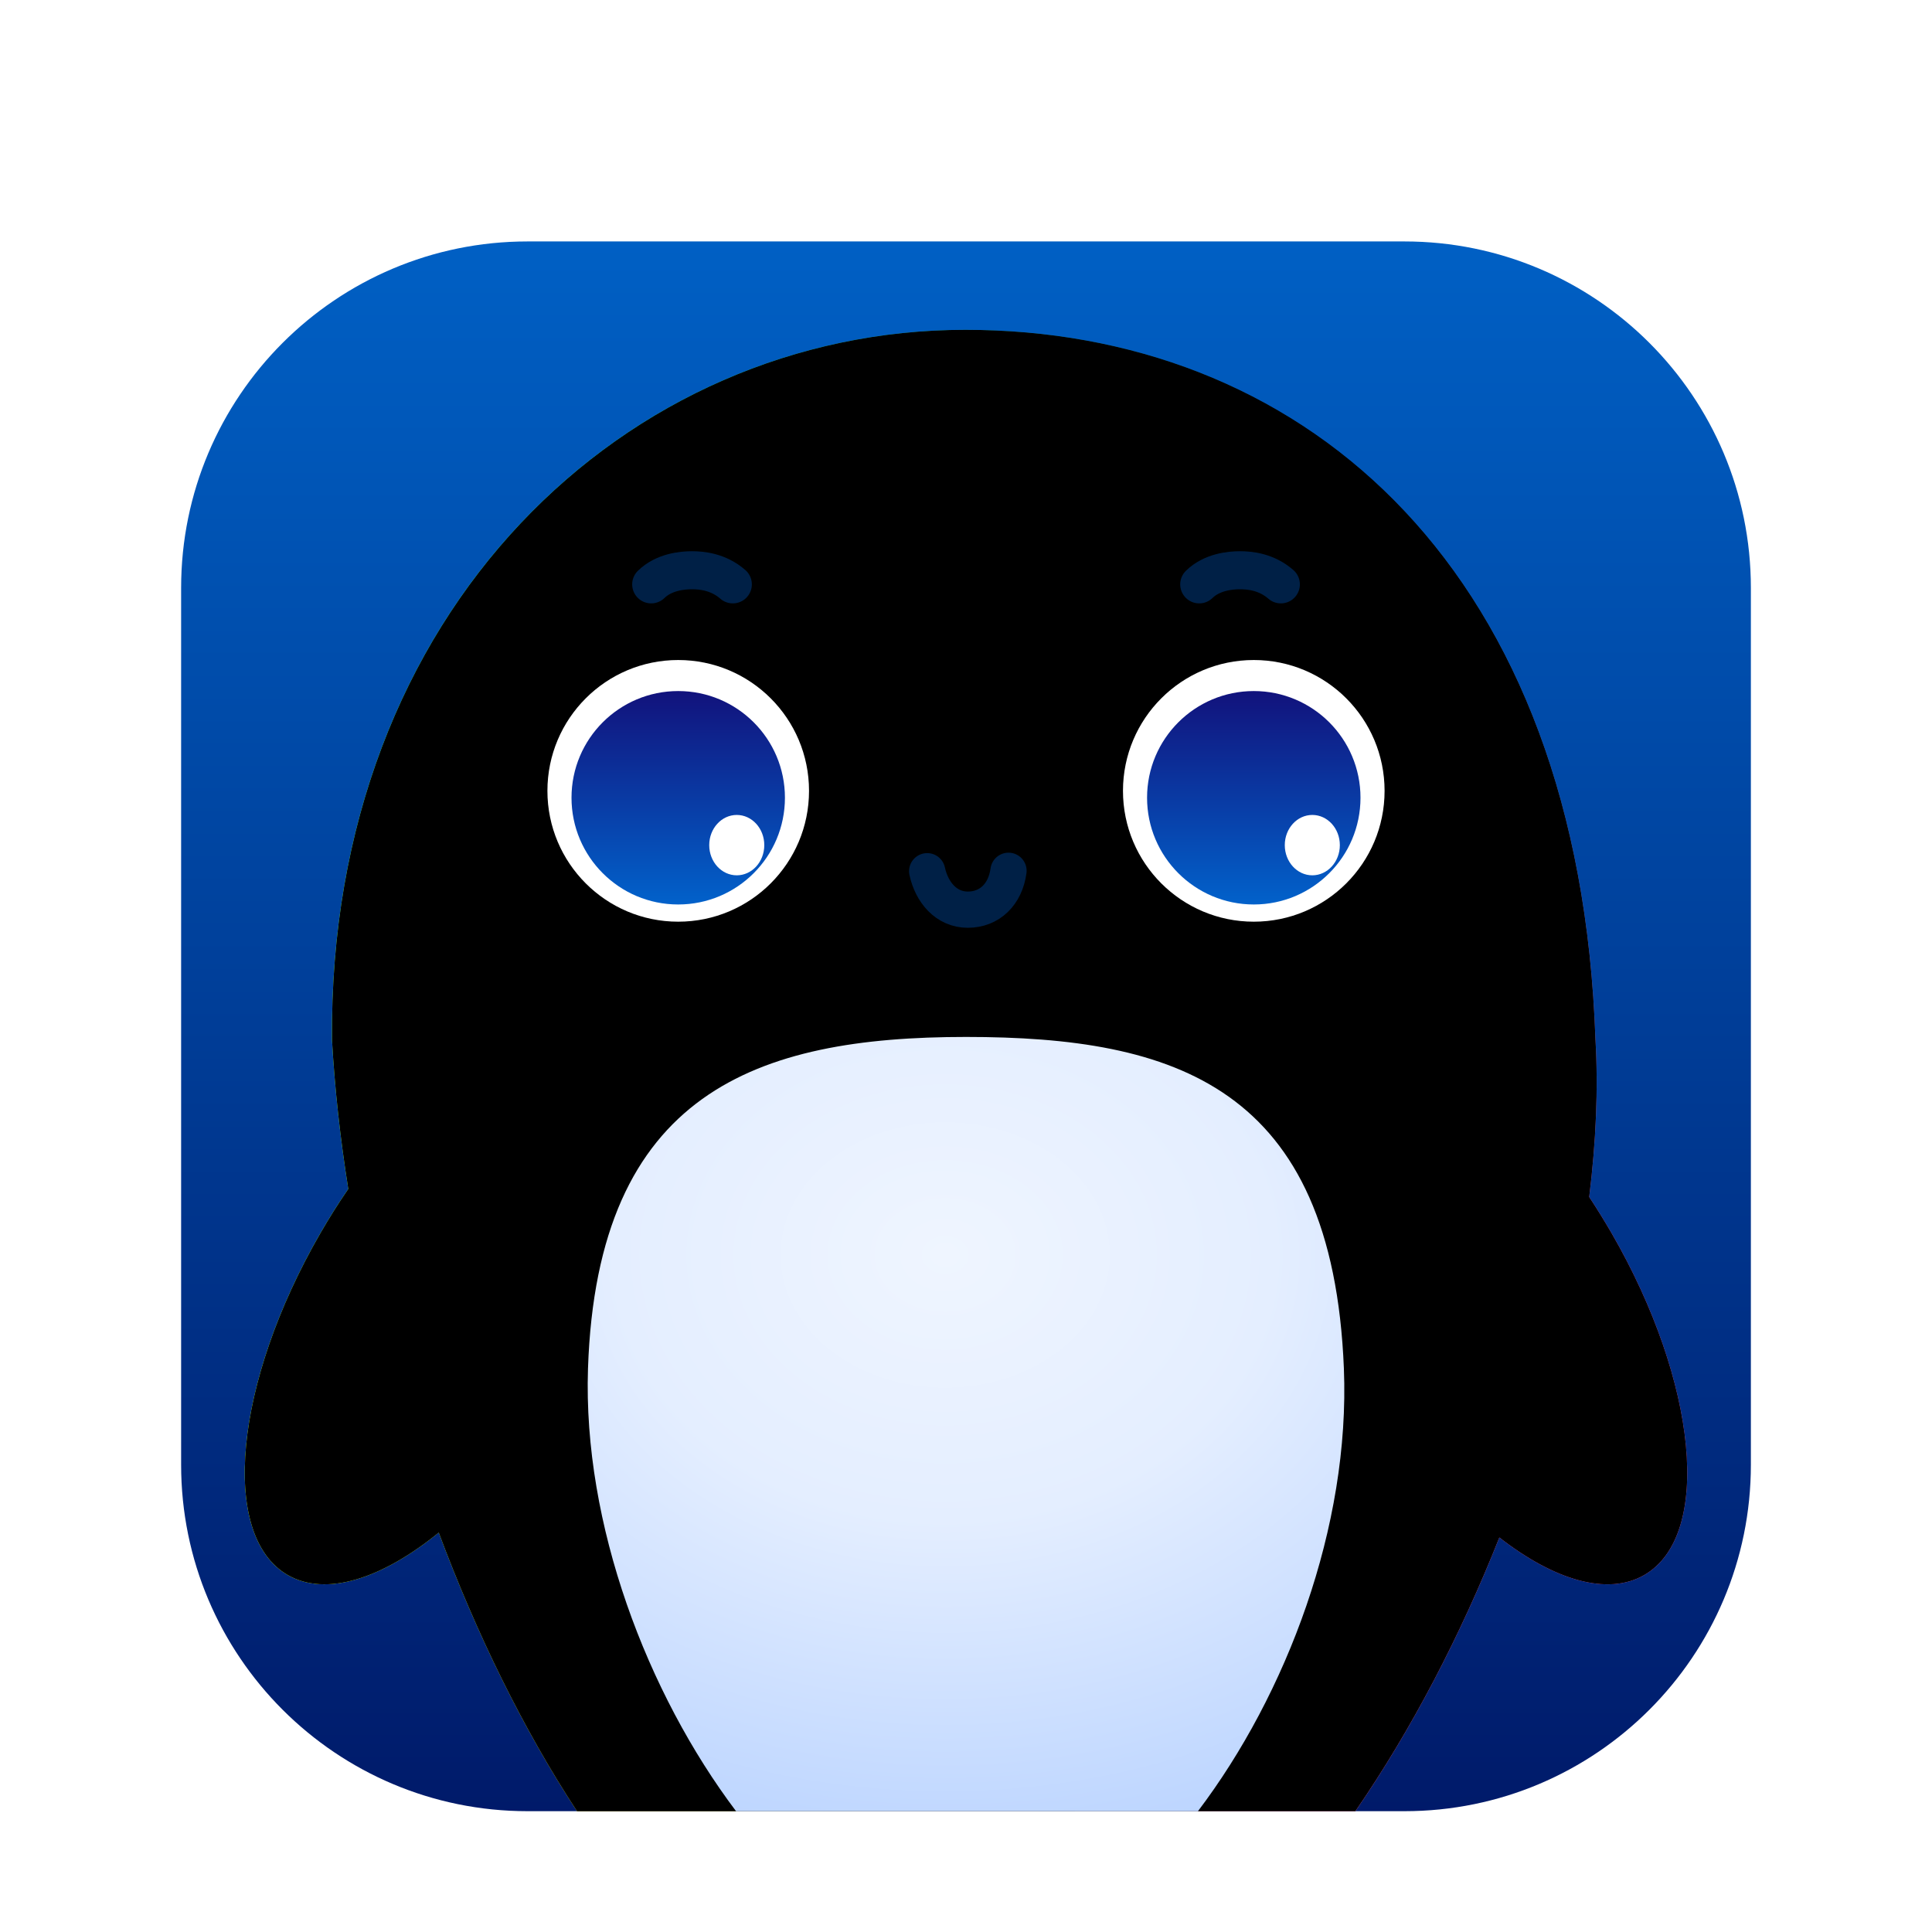 <?xml version="1.0" encoding="UTF-8"?>
<svg width="32px" height="32px" viewBox="0 0 32 32" version="1.1" xmlns="http://www.w3.org/2000/svg" xmlns:xlink="http://www.w3.org/1999/xlink">
    <title>apps/32/UosAiAssistant</title>
    <defs>
        <filter x="-7.7%" y="-3.8%" width="115.4%" height="115.4%" filterUnits="objectBoundingBox" id="filter-1">
            <feOffset dx="0" dy="1" in="SourceAlpha" result="shadowOffsetOuter1"></feOffset>
            <feGaussianBlur stdDeviation="0.5" in="shadowOffsetOuter1" result="shadowBlurOuter1"></feGaussianBlur>
            <feColorMatrix values="0 0 0 0 0   0 0 0 0 0   0 0 0 0 0  0 0 0 0.15 0" type="matrix" in="shadowBlurOuter1" result="shadowMatrixOuter1"></feColorMatrix>
            <feMerge>
                <feMergeNode in="shadowMatrixOuter1"></feMergeNode>
                <feMergeNode in="SourceGraphic"></feMergeNode>
            </feMerge>
        </filter>
        <linearGradient x1="50%" y1="106.871%" x2="50%" y2="-8.082%" id="linearGradient-2">
            <stop stop-color="#001563" offset="0%"></stop>
            <stop stop-color="#0065CB" offset="99.076%"></stop>
        </linearGradient>
        <linearGradient x1="87.161%" y1="28.255%" x2="24.829%" y2="88.466%" id="linearGradient-3">
            <stop stop-color="#006CFF" offset="0%"></stop>
            <stop stop-color="#4B95EA" stop-opacity="0" offset="100%"></stop>
        </linearGradient>
        <linearGradient x1="66.63%" y1="50%" x2="15.755%" y2="35.096%" id="linearGradient-4">
            <stop stop-color="#5ADB70" stop-opacity="0" offset="0%"></stop>
            <stop stop-color="#11FFA4" offset="100%"></stop>
        </linearGradient>
        <linearGradient x1="28.102%" y1="100%" x2="86.565%" y2="23.587%" id="linearGradient-5">
            <stop stop-color="#EEC61F" offset="0%"></stop>
            <stop stop-color="#8EFFC5" stop-opacity="0" offset="100%"></stop>
        </linearGradient>
        <linearGradient x1="86.653%" y1="73.976%" x2="50%" y2="54.997%" id="linearGradient-6">
            <stop stop-color="#D840A5" offset="0%"></stop>
            <stop stop-color="#8EFFC5" stop-opacity="0" offset="100%"></stop>
        </linearGradient>
        <path d="M12.99,1.464 C18.444,1.464 23.017,5.211 23.41,12.862 L23.426,13.224 C23.473,14.034 23.435,14.912 23.322,15.827 C23.449,16.019 23.572,16.219 23.692,16.425 C25.122,18.9 25.365,21.435 24.234,22.088 C23.625,22.439 22.742,22.173 21.834,21.466 C21.191,23.086 20.381,24.646 19.449,26 L6.558,26.001 C5.665,24.64 4.893,23.059 4.267,21.385 C3.324,22.152 2.398,22.452 1.766,22.088 C0.635,21.435 0.878,18.9 2.308,16.425 C2.455,16.17 2.609,15.926 2.769,15.694 C2.635,14.853 2.544,14.025 2.499,13.224 C2.436,6.094 7.394,1.464 12.99,1.464 Z" id="path-7"></path>
        <filter x="-8.4%" y="-8.2%" width="116.7%" height="116.3%" filterUnits="objectBoundingBox" id="filter-8">
            <feGaussianBlur stdDeviation="2" in="SourceAlpha" result="shadowBlurInner1"></feGaussianBlur>
            <feOffset dx="0" dy="0" in="shadowBlurInner1" result="shadowOffsetInner1"></feOffset>
            <feComposite in="shadowOffsetInner1" in2="SourceAlpha" operator="arithmetic" k2="-1" k3="1" result="shadowInnerInner1"></feComposite>
            <feColorMatrix values="0 0 0 0 0.426   0 0 0 0 0.742   0 0 0 0 1  0 0 0 1 0" type="matrix" in="shadowInnerInner1"></feColorMatrix>
        </filter>
        <linearGradient x1="50%" y1="109.361%" x2="50%" y2="-8.835%" id="linearGradient-9">
            <stop stop-color="#0069D2" offset="0%"></stop>
            <stop stop-color="#130B75" offset="100%"></stop>
        </linearGradient>
        <radialGradient cx="47.241%" cy="28.103%" fx="47.241%" fy="28.103%" r="85.817%" gradientTransform="translate(0.472, 0.281), scale(1, 0.977), rotate(90), scale(1, 1.233), translate(-0.472, -0.281)" id="radialGradient-10">
            <stop stop-color="#EFF5FF" offset="0%"></stop>
            <stop stop-color="#E4EEFF" offset="40.913%"></stop>
            <stop stop-color="#B6D1FF" offset="100%"></stop>
            <stop stop-color="#B6D1FF" offset="100%"></stop>
        </radialGradient>
    </defs>
    <g id="apps/32/UosAiAssistant" stroke="none" stroke-width="1" fill="none" fill-rule="evenodd">
        <g id="编组-2" filter="url(#filter-1)" transform="translate(3, 2.999)">
            <path d="M5.739,0 L20.261,0 C23.431,0 26,2.569 26,5.739 L26,20.261 C26,23.431 23.431,26 20.261,26 L5.739,26 C2.569,26 0,23.431 0,20.261 L0,5.739 C0,2.569 2.569,0 5.739,0 Z" id="蒙版" fill="url(#linearGradient-2)"></path>
            <g id="路径">
                <use fill="url(#linearGradient-3)" fill-rule="evenodd" xlink:href="#path-7"></use>
                <use fill="url(#linearGradient-4)" fill-rule="evenodd" xlink:href="#path-7"></use>
                <use fill="url(#linearGradient-5)" fill-rule="evenodd" xlink:href="#path-7"></use>
                <use fill="url(#linearGradient-6)" fill-rule="evenodd" xlink:href="#path-7"></use>
                <use fill="black" fill-opacity="1" filter="url(#filter-8)" xlink:href="#path-7"></use>
            </g>
            <g id="编组-3" transform="translate(7.786, 5.13)" opacity="0.898" stroke="#00244E" stroke-linecap="round" stroke-linejoin="round">
                <path d="M0,0.55 C0.212,0.343 0.517,0.316 0.676,0.316 C0.835,0.316 1.113,0.341 1.352,0.55" id="路径-2" stroke-width="0.63"></path>
                <path d="M4.57,5.938 C4.623,5.546 4.884,5.294 5.244,5.294 C5.603,5.294 5.842,5.584 5.917,5.931" id="路径-2" stroke-width="0.6" transform="translate(5.244, 5.616) rotate(-180) translate(-5.244, -5.616)"></path>
                <path d="M9.077,0.55 C9.289,0.343 9.593,0.316 9.753,0.316 C9.912,0.316 10.19,0.341 10.429,0.55" id="路径-2" stroke-width="0.63"></path>
            </g>
            <path d="M17.767,11.267 C18.963,11.267 19.933,10.297 19.933,9.1 C19.933,7.903 18.963,6.933 17.767,6.933 C16.57,6.933 15.6,7.903 15.6,9.1 C15.6,10.297 16.57,11.267 17.767,11.267 Z M8.233,11.267 C9.43,11.267 10.4,10.297 10.4,9.1 C10.4,7.903 9.43,6.933 8.233,6.933 C7.037,6.933 6.067,7.903 6.067,9.1 C6.067,10.297 7.037,11.267 8.233,11.267 Z" id="形状结合" fill="#FFFFFF"></path>
            <path d="M17.767,10.982 C18.743,10.982 19.534,10.19 19.534,9.214 C19.534,8.238 18.743,7.447 17.767,7.447 C16.791,7.447 15.999,8.238 15.999,9.214 C15.999,10.19 16.791,10.982 17.767,10.982 Z M8.233,10.982 C9.21,10.982 10.001,10.19 10.001,9.214 C10.001,8.238 9.21,7.447 8.233,7.447 C7.257,7.447 6.466,8.238 6.466,9.214 C6.466,10.19 7.257,10.982 8.233,10.982 Z" id="形状结合" fill="url(#linearGradient-9)"></path>
            <path d="M18.736,10.499 C18.988,10.499 19.192,10.275 19.192,9.999 C19.192,9.723 18.988,9.499 18.736,9.499 C18.484,9.499 18.28,9.723 18.28,9.999 C18.28,10.275 18.484,10.499 18.736,10.499 Z M9.203,10.499 C9.455,10.499 9.659,10.275 9.659,9.999 C9.659,9.723 9.455,9.499 9.203,9.499 C8.951,9.499 8.747,9.723 8.747,9.999 C8.747,10.275 8.951,10.499 9.203,10.499 Z" id="形状结合" fill="#FFFFFF"></path>
            <path d="M12.999,13.176 C16.456,13.176 19.07,13.989 19.259,18.668 C19.364,21.29 18.307,24.067 16.841,26.001 L9.192,26.001 C7.719,24.048 6.653,21.248 6.739,18.668 C6.893,14.089 9.542,13.176 12.999,13.176 Z" id="形状结合" fill="url(#radialGradient-10)"></path>
        </g>
        <g id="Guide/32" transform="translate(1, 1)"></g>
    </g>
</svg>